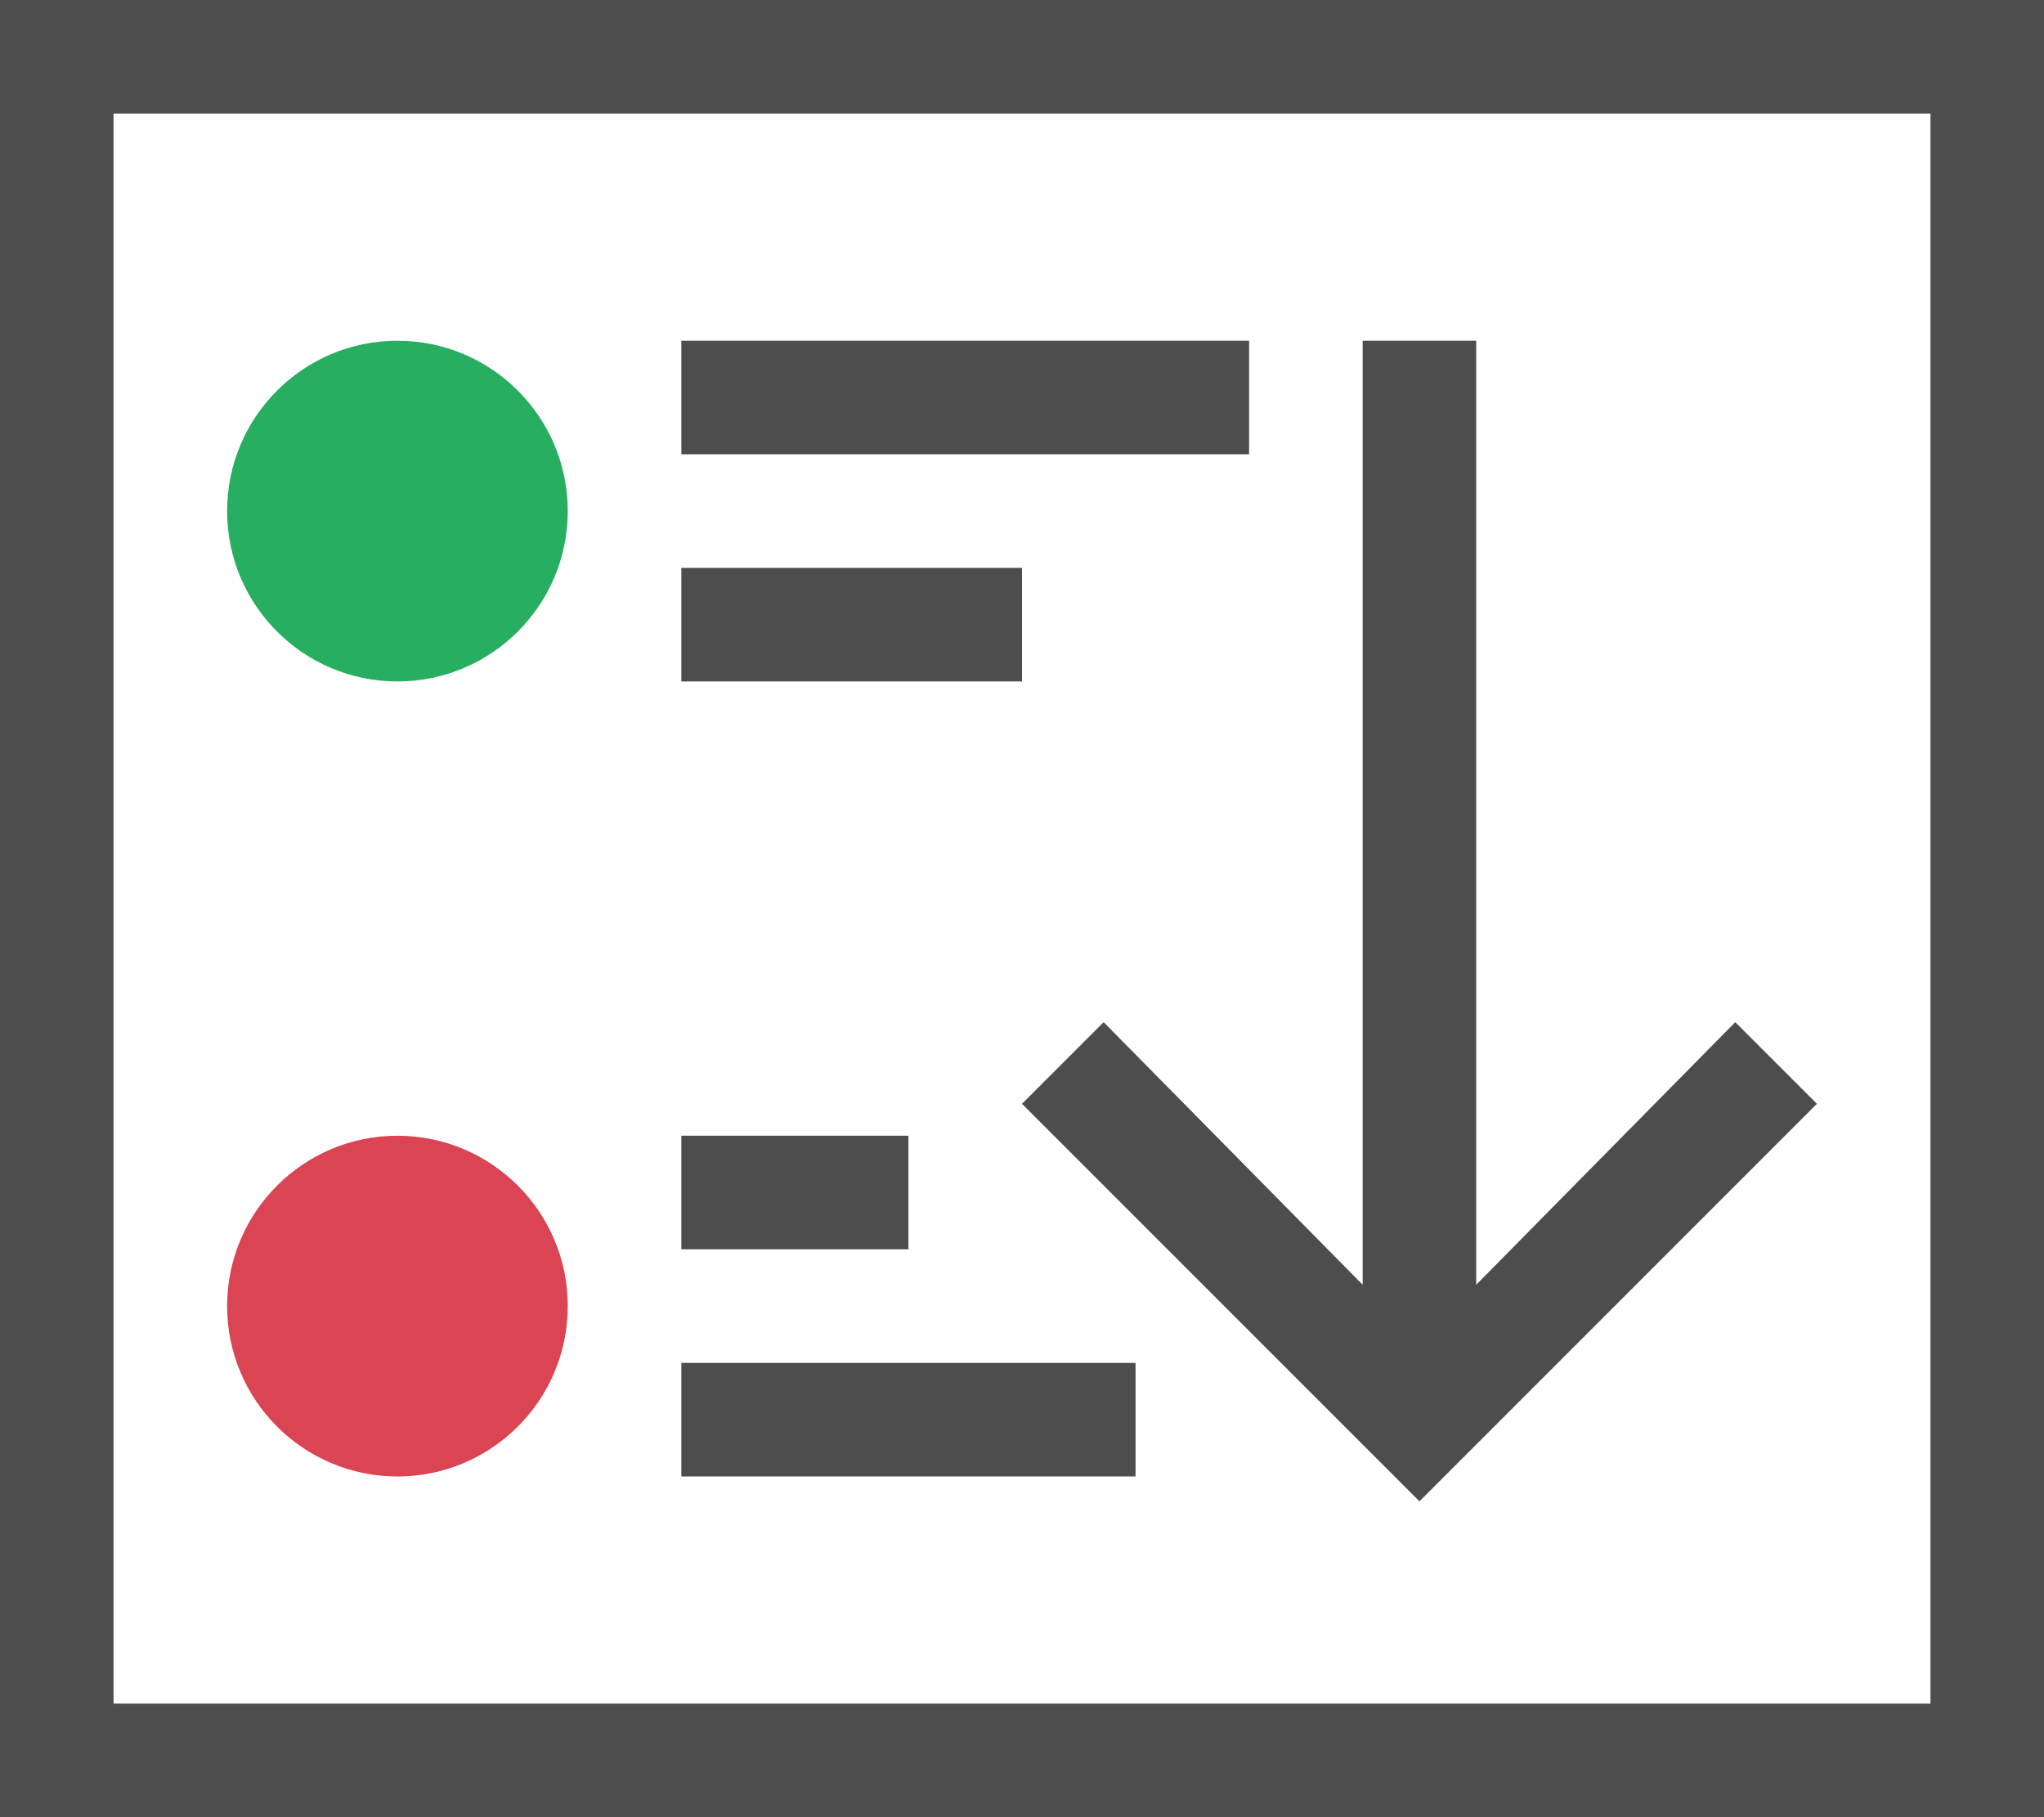<?xml version="1.0" encoding="UTF-8"?>
<svg xmlns="http://www.w3.org/2000/svg" xmlns:xlink="http://www.w3.org/1999/xlink" width="18pt" height="16pt" viewBox="0 0 18 16" version="1.1">
<g id="surface1">
<path style=" stroke:none;fill-rule:nonzero;fill:rgb(30.196%,30.196%,30.196%);fill-opacity:1;" d="M 0 0 L 0 16 L 18 16 L 18 0 Z M 1 1 L 17 1 L 17 15 L 1 15 Z M 6 3 L 6 4 L 11 4 L 11 3 Z M 12 3 L 12 11.312 L 9.719 9 L 9 9.719 L 12.5 13.219 L 16 9.719 L 15.281 9 L 13 11.312 L 13 3 Z M 6 5 L 6 6 L 9 6 L 9 5 Z M 6 10 L 6 11 L 8 11 L 8 10 Z M 6 12 L 6 13 L 10 13 L 10 12 Z M 6 12 "/>
<path style=" stroke:none;fill-rule:nonzero;fill:rgb(15.294%,68.235%,37.647%);fill-opacity:1;" d="M 3.5 3 C 2.672 3 2 3.672 2 4.5 C 2 5.328 2.672 6 3.5 6 C 4.328 6 5 5.328 5 4.5 C 5 3.672 4.328 3 3.5 3 Z M 3.5 3 "/>
<path style=" stroke:none;fill-rule:nonzero;fill:rgb(85.49%,26.667%,32.549%);fill-opacity:1;" d="M 3.5 10 C 2.672 10 2 10.672 2 11.5 C 2 12.328 2.672 13 3.5 13 C 4.328 13 5 12.328 5 11.5 C 5 10.672 4.328 10 3.5 10 Z M 3.5 10 "/>
</g>
</svg>
